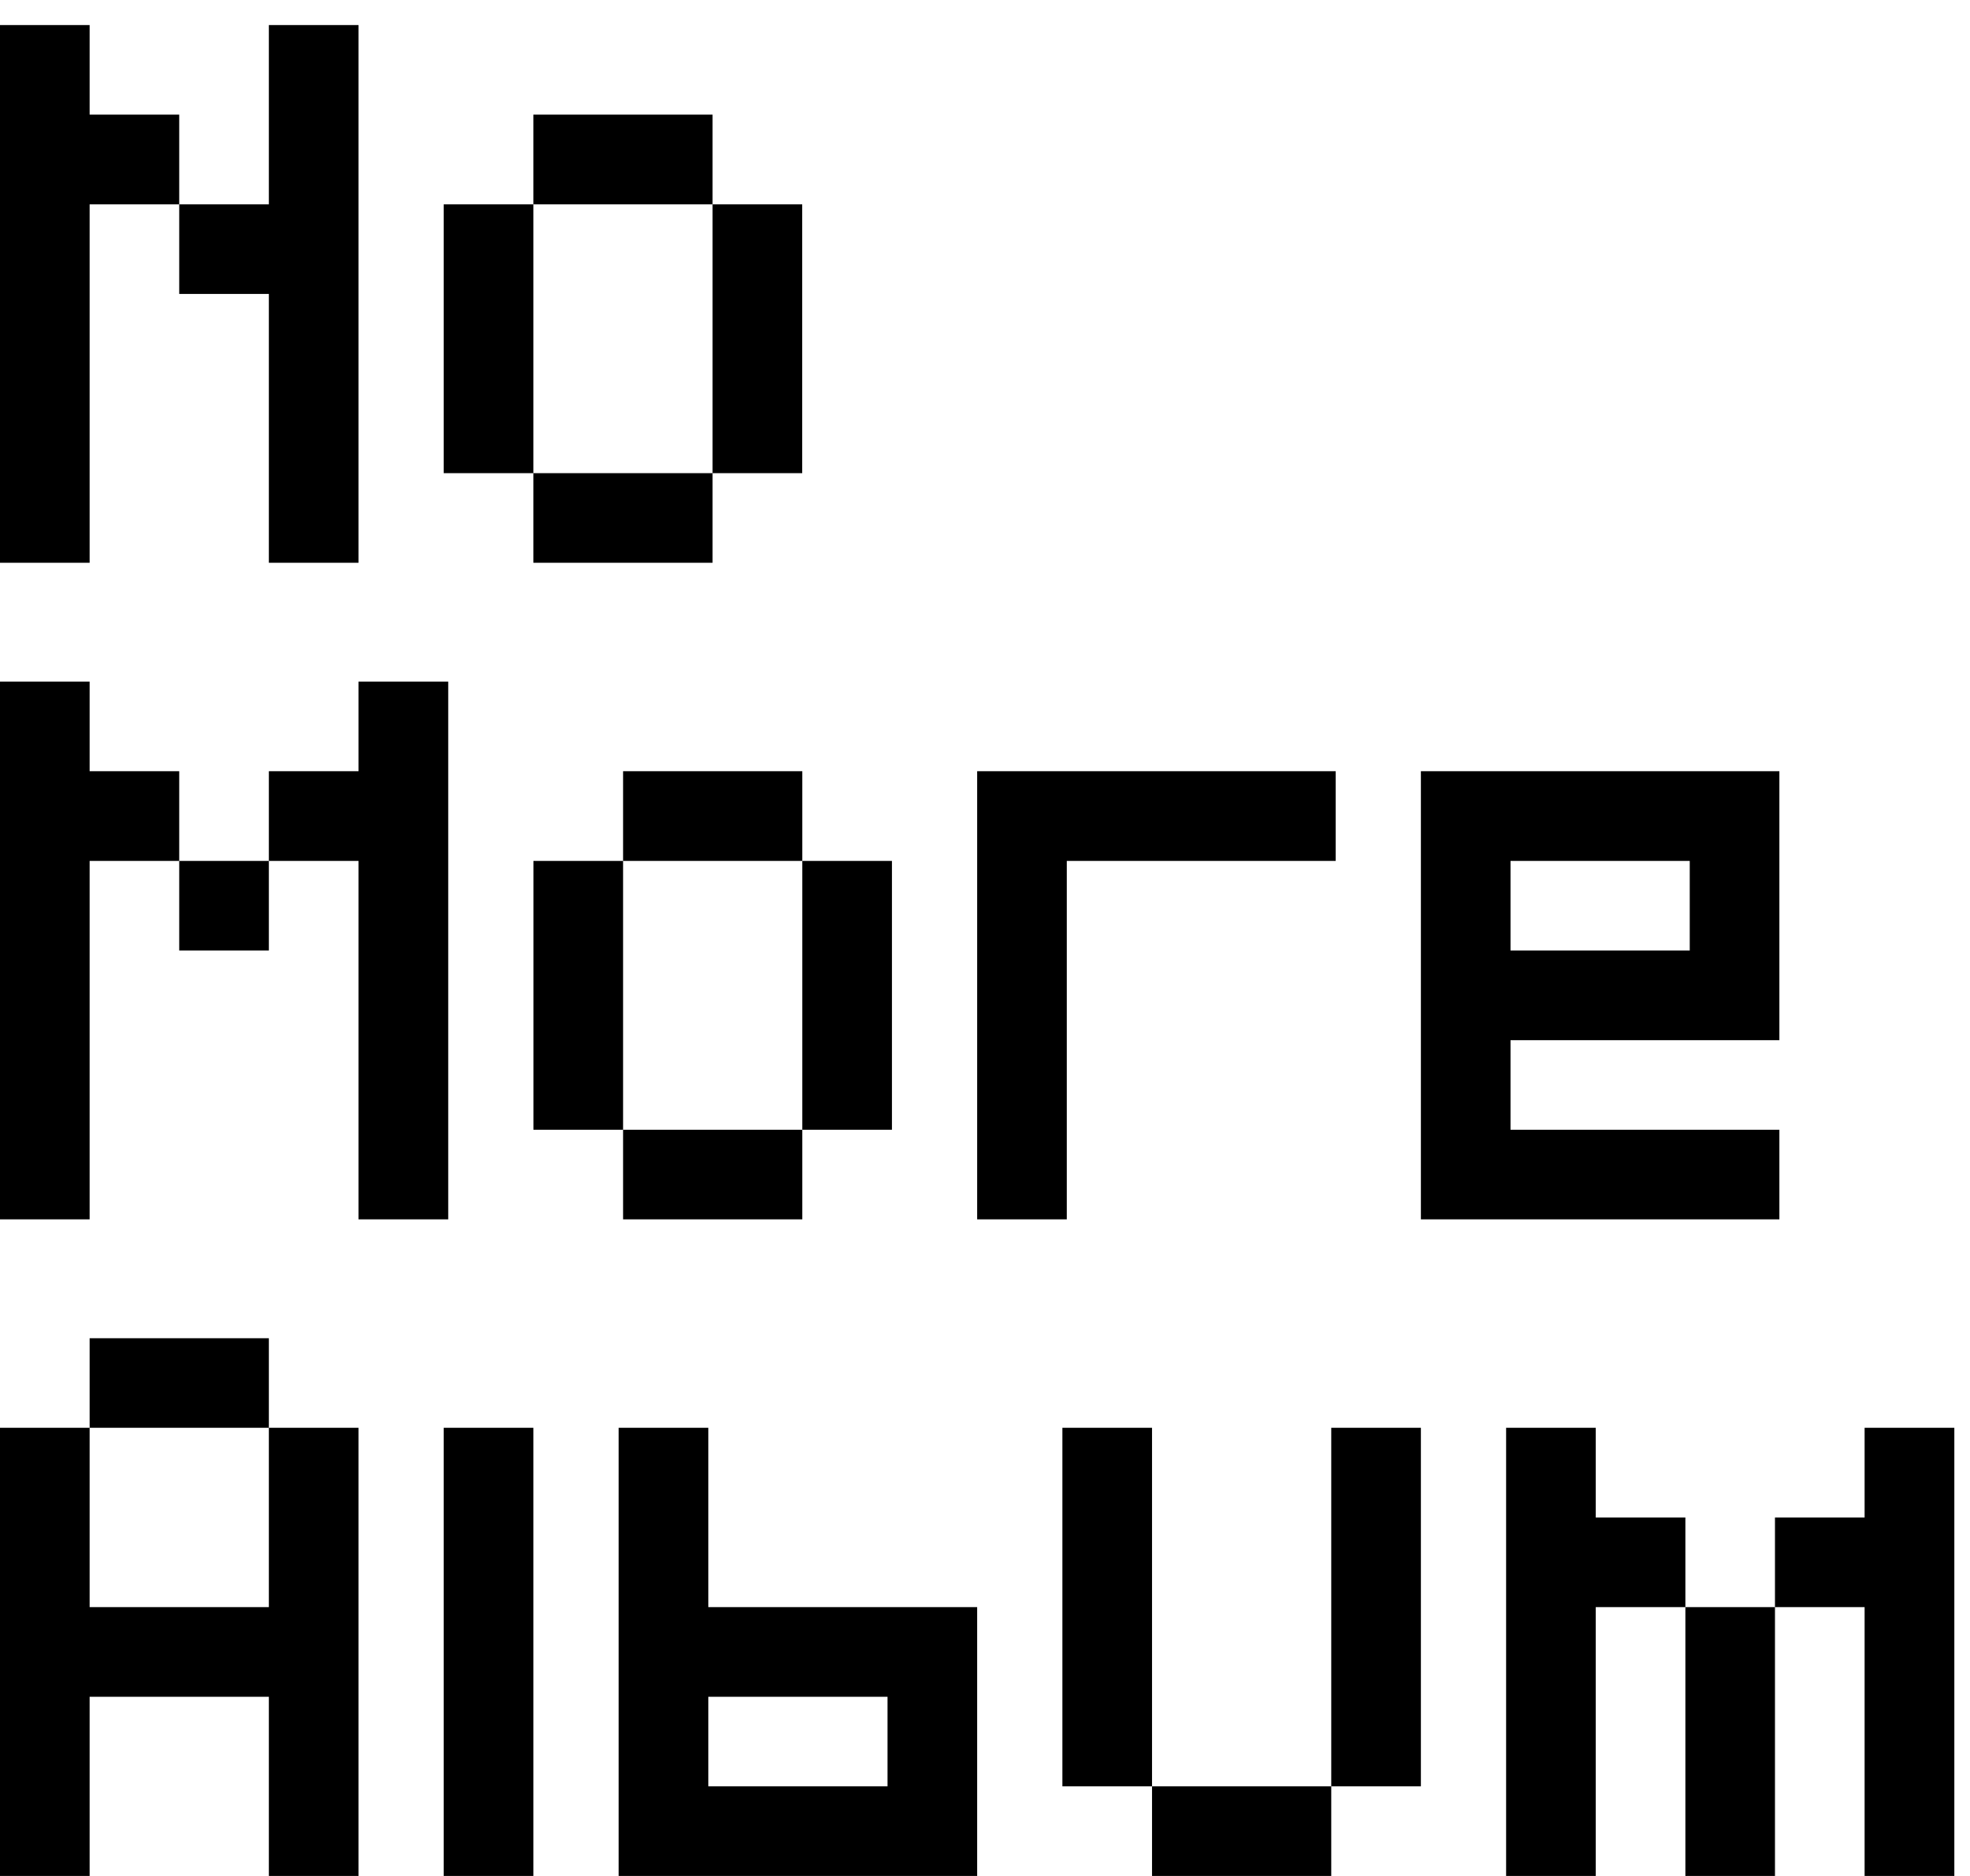 <svg width="42" height="40" viewBox="0 0 42 40" fill="none" xmlns="http://www.w3.org/2000/svg">
<path d="M0 12V0.534H1.911V2.444H3.821V4.357H1.911V12H0ZM5.732 12V6.268H3.821V4.357H5.732V0.534H7.643V12H5.732ZM11.371 12V10.089H15.192V12H11.371ZM9.46 10.089V4.357H11.371V10.089H9.46ZM15.192 10.089V4.357H17.103V10.089H15.192ZM11.371 4.357V2.444H15.192V4.357H11.371ZM3.821 20.268V18.357H5.732V20.268H3.821ZM0 26V14.534H1.911V16.444H3.821V18.357H1.911V26H0ZM7.643 26V18.357H5.732V16.444H7.643V14.534H9.556V26H7.643ZM13.284 26V24.089H17.105V26H13.284ZM11.373 24.089V18.357H13.284V24.089H11.373ZM17.105 24.089V18.357H19.016V24.089H17.105ZM13.284 18.357V16.444H17.105V18.357H13.284ZM20.833 26V16.444H28.476V18.357H22.744V26H20.833ZM36.025 20.268V18.357H32.204V20.268H36.025ZM30.293 26V16.444H37.936V22.179H32.204V24.089H37.936V26H30.293ZM0 40V30.444H1.911V34.268H5.732V30.444H7.643V40H5.732V36.179H1.911V40H0ZM1.911 30.444V28.534H5.732V30.444H1.911ZM9.46 40V30.444H11.371V40H9.46ZM18.922 38.089V36.179H15.101V38.089H18.922ZM13.19 40V30.444H15.101V34.268H20.833V40H13.19ZM24.561 40V38.089H28.382V40H24.561ZM22.65 38.089V30.444H24.561V38.089H22.65ZM28.382 38.089V30.444H30.293V38.089H28.382ZM35.932 40V34.268H37.842V40H35.932ZM32.11 40V30.444H34.021V32.357H35.932V34.268H34.021V40H32.11ZM39.753 40V34.268H37.842V32.357H39.753V30.444H41.666V40H39.753Z" fill="black"/>
</svg>
